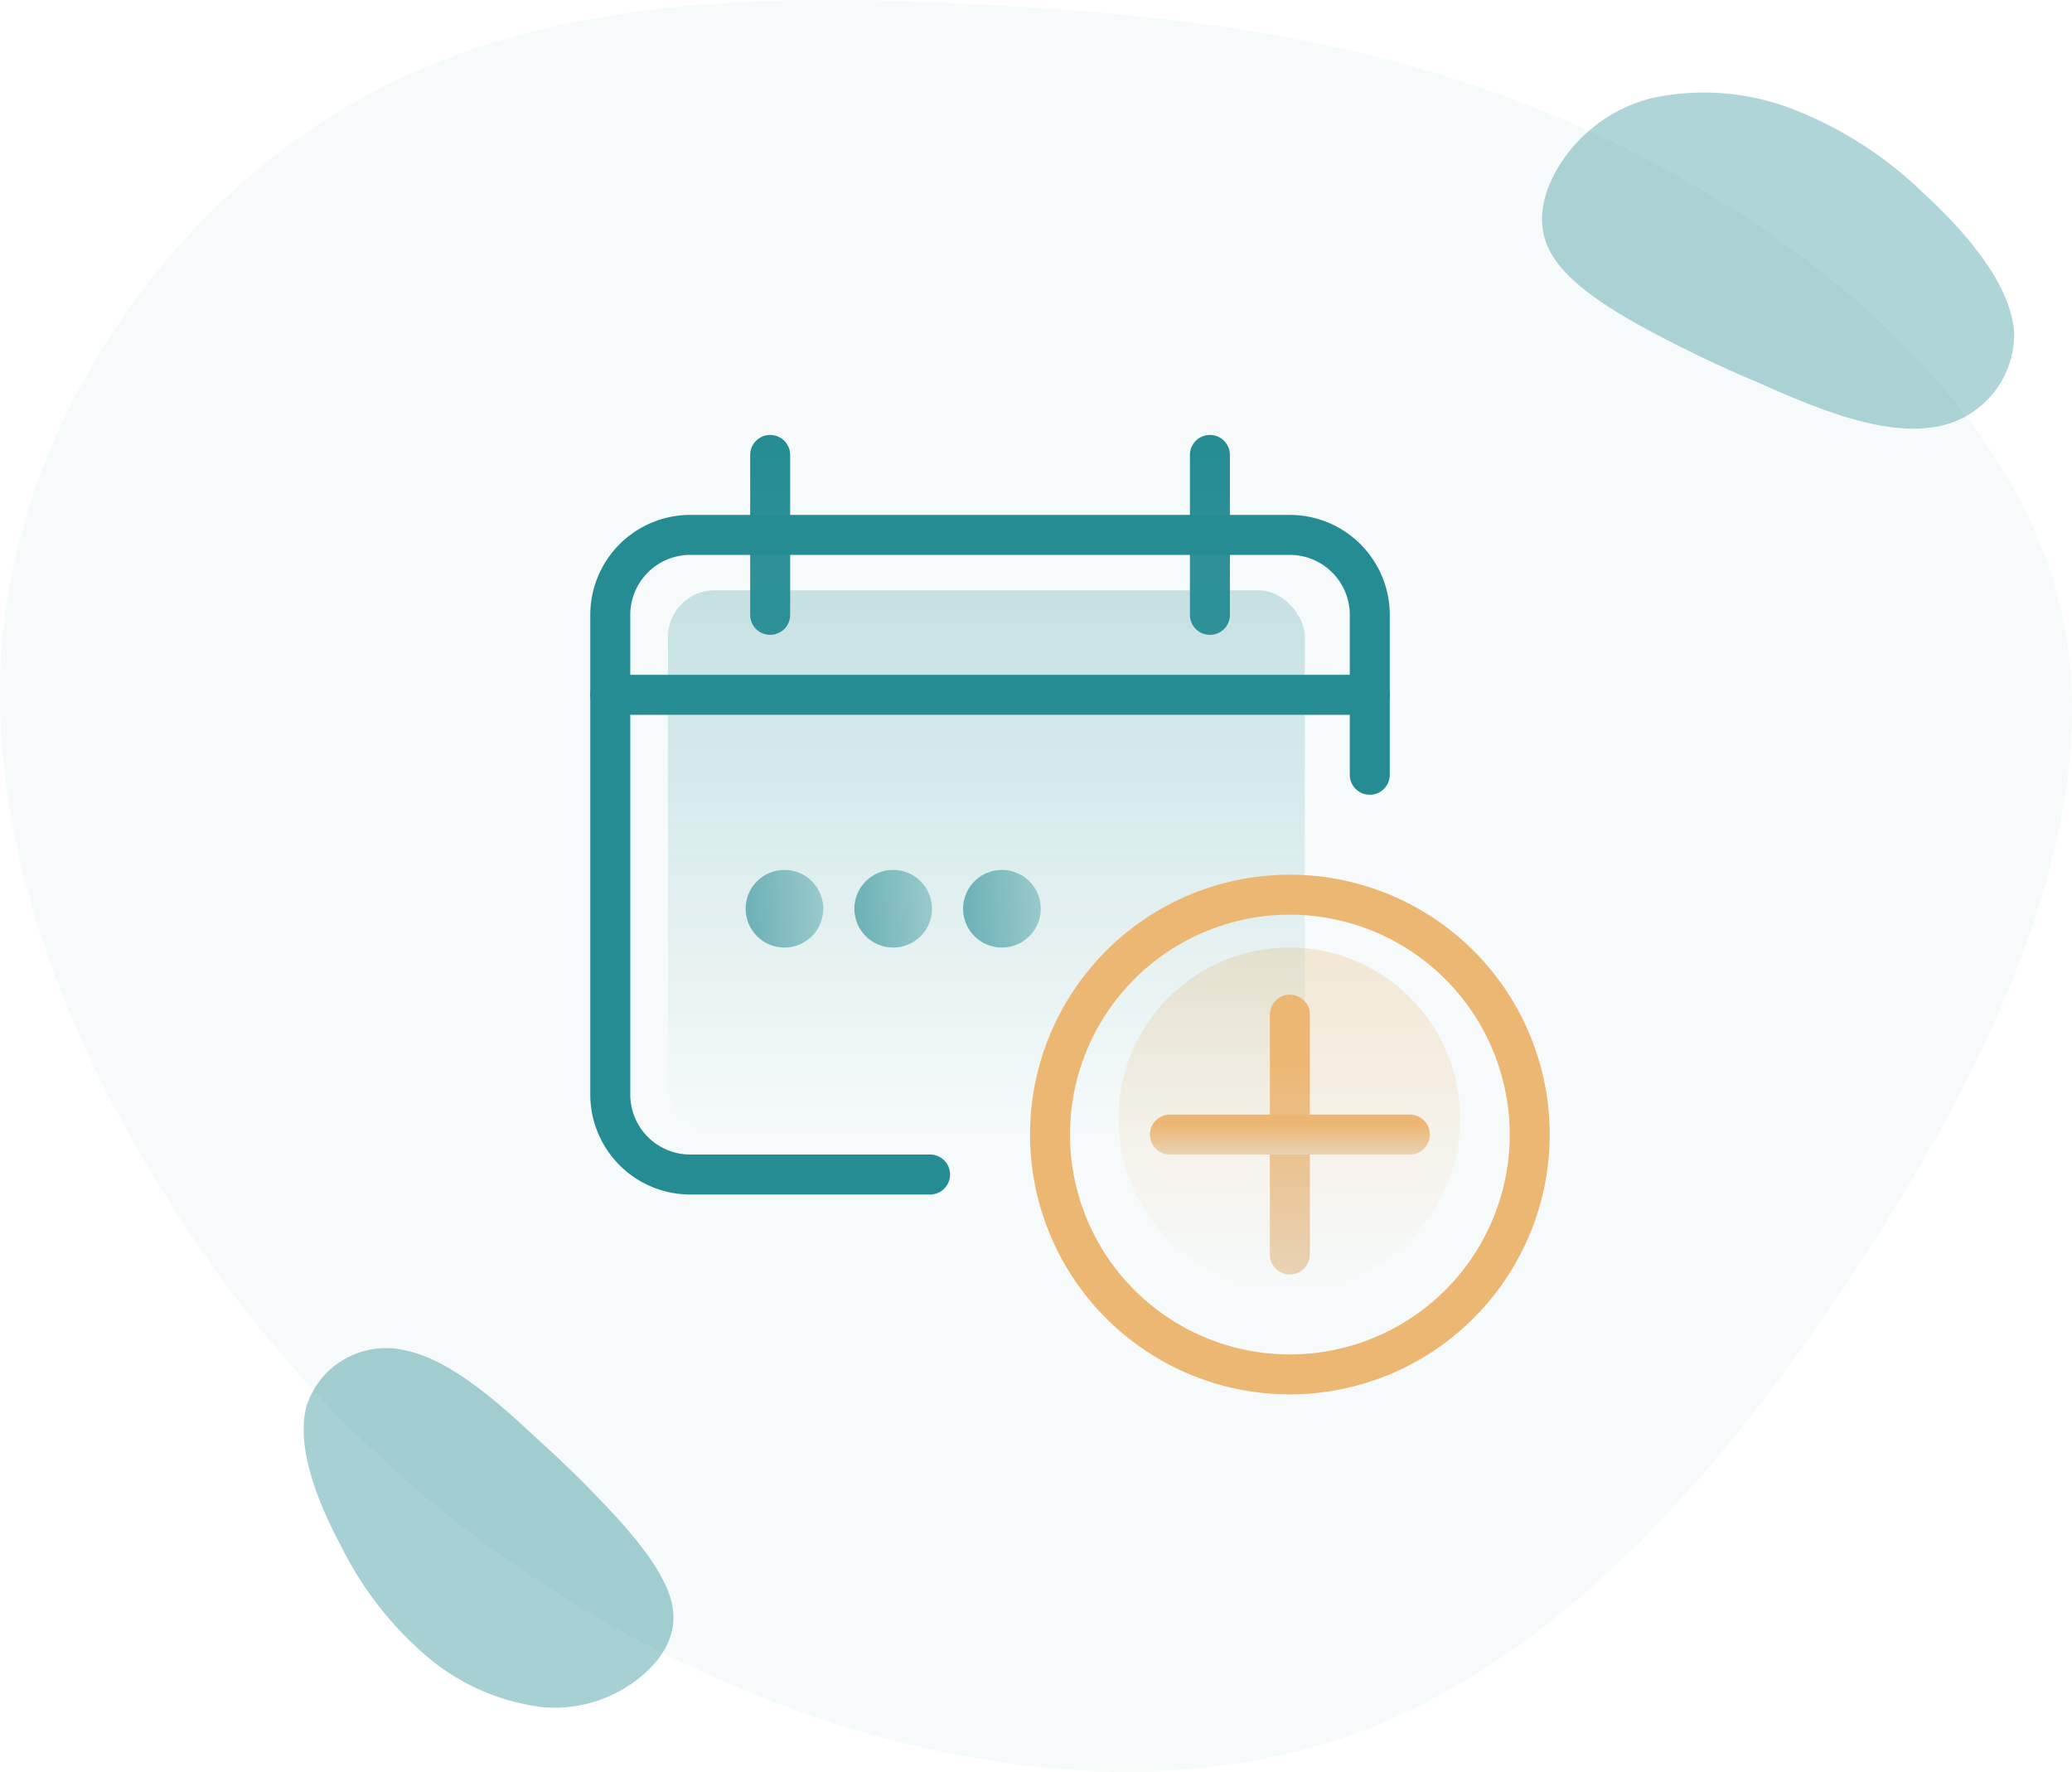 <svg xmlns="http://www.w3.org/2000/svg" xmlns:xlink="http://www.w3.org/1999/xlink" width="133.387" height="114.095" viewBox="0 0 133.387 114.095">
  <defs>
    <linearGradient id="linear-gradient" x1="0.5" x2="0.5" y2="1" gradientUnits="objectBoundingBox">
      <stop offset="0" stop-color="#ecb773" stop-opacity="0.278"/>
      <stop offset="1" stop-color="#ecb773" stop-opacity="0"/>
    </linearGradient>
    <linearGradient id="linear-gradient-2" x1="0.5" x2="0.5" y2="1" gradientUnits="objectBoundingBox">
      <stop offset="0" stop-color="#258c93" stop-opacity="0.231"/>
      <stop offset="1" stop-color="#258c93" stop-opacity="0"/>
    </linearGradient>
    <linearGradient id="linear-gradient-3" x1="0.5" x2="0.5" y2="1" gradientUnits="objectBoundingBox">
      <stop offset="0" stop-color="#258c93"/>
      <stop offset="1" stop-color="#258c93" stop-opacity="0.941"/>
    </linearGradient>
    <linearGradient id="linear-gradient-5" x1="0.5" y1="0.247" x2="0.5" y2="1" gradientUnits="objectBoundingBox">
      <stop offset="0" stop-color="#ecb773"/>
      <stop offset="1" stop-color="#e9d2b4"/>
    </linearGradient>
    <linearGradient id="linear-gradient-7" x1="1.169" y1="0.5" x2="0" y2="0.644" gradientUnits="objectBoundingBox">
      <stop offset="0" stop-color="#258c93" stop-opacity="0.341"/>
      <stop offset="1" stop-color="#258c93" stop-opacity="0.631"/>
    </linearGradient>
  </defs>
  <g id="placementtest-action-illustration" transform="translate(-390 -608)">
    <g id="class-registration-action-illustration">
      <path id="blob_5_" data-name="blob (5)" d="M25.476-53.025c13.17,6.256,26.34,17.2,29.3,30.455S50.417,6.322,41.362,19.985C32.39,33.649,21.69,45.337,8.6,49.864c-13.17,4.445-28.644,1.729-41.814-4.445A79.4,79.4,0,0,1-65.478,17.763c-8.231-12.1-13.993-26.669-12.1-40.415C-75.685-36.48-66.3-49.321-54.366-55.823s26.257-6.585,39.921-5.844C-.7-60.927,12.389-59.28,25.476-53.025Z" transform="translate(467.939 669.981)" fill="rgba(37,140,147,0.04)"/>
      <path id="blob_6_" data-name="blob (6)" d="M-29.36-54.116c3.174,1.2,6.524,2.984,7.692,5.394a5.372,5.372,0,0,1-2.535,6.91c-2.645,1.452-6.9,1.34-10.072,1.229a71.786,71.786,0,0,1-7.56-.511c-2.314-.3-4.871-.814-6.259-2.075-1.389-1.245-1.587-3.224-1.146-5.122a8.731,8.731,0,0,1,3.416-5.123A14.141,14.141,0,0,1-38.4-55.807,22.332,22.332,0,0,1-29.36-54.116Z" transform="translate(425.349 647.519) rotate(-139)" fill="rgba(37,140,147,0.41)"/>
      <path id="blob_6_2" data-name="blob (6)" d="M-26.815-53.9c3.576,1.348,7.35,3.362,8.667,6.077A6.052,6.052,0,0,1-21-40.036c-2.98,1.636-7.773,1.51-11.349,1.384a80.882,80.882,0,0,1-8.518-.575c-2.607-.342-5.488-.917-7.052-2.337-1.564-1.4-1.788-3.632-1.291-5.771a9.837,9.837,0,0,1,3.849-5.771A15.933,15.933,0,0,1-37-55.8,25.161,25.161,0,0,1-26.815-53.9Z" transform="translate(518.574 680.529) rotate(22)" fill="rgba(37,140,147,0.36)"/>
    </g>
    <circle id="Ellipse_221" data-name="Ellipse 221" cx="11" cy="11" r="11" transform="translate(462 669)" fill="url(#linear-gradient)"/>
    <rect id="Rectangle_250" data-name="Rectangle 250" width="41" height="35" rx="3" transform="translate(433 646)" fill="url(#linear-gradient-2)"/>
    <g id="add_1_" data-name="add (1)" transform="translate(428 636)">
      <g id="Group_352" data-name="Group 352" transform="translate(0 5.147)">
        <path id="Path_1213" data-name="Path 1213" d="M21.875,45.75H6.434A6.441,6.441,0,0,1,0,39.316V8.434A6.441,6.441,0,0,1,6.434,2h38.6a6.441,6.441,0,0,1,6.434,6.434V18.728a1.287,1.287,0,0,1-2.574,0V8.434a3.865,3.865,0,0,0-3.86-3.86H6.434a3.865,3.865,0,0,0-3.86,3.86V39.316a3.865,3.865,0,0,0,3.86,3.86H21.875a1.287,1.287,0,0,1,0,2.574Z" transform="translate(0 -2)" fill="#258c93"/>
      </g>
      <g id="Group_353" data-name="Group 353" transform="translate(0 15.441)">
        <path id="Path_1214" data-name="Path 1214" d="M50.184,8.574H1.287A1.287,1.287,0,1,1,1.287,6h48.9a1.287,1.287,0,1,1,0,2.574Z" transform="translate(0 -6)" fill="#258c93"/>
      </g>
      <g id="Group_354" data-name="Group 354" transform="translate(10.294)">
        <path id="Path_1215" data-name="Path 1215" d="M5.287,12.868A1.287,1.287,0,0,1,4,11.581V1.287a1.287,1.287,0,0,1,2.574,0V11.581A1.287,1.287,0,0,1,5.287,12.868Z" transform="translate(-4)" fill="url(#linear-gradient-3)"/>
      </g>
      <g id="Group_355" data-name="Group 355" transform="translate(38.603)">
        <path id="Path_1216" data-name="Path 1216" d="M16.287,12.868A1.287,1.287,0,0,1,15,11.581V1.287a1.287,1.287,0,0,1,2.574,0V11.581A1.287,1.287,0,0,1,16.287,12.868Z" transform="translate(-15)" fill="url(#linear-gradient-3)"/>
      </g>
      <g id="Group_356" data-name="Group 356" transform="translate(28.309 28.309)">
        <path id="Path_1217" data-name="Path 1217" d="M27.728,44.456A16.728,16.728,0,1,1,44.456,27.728,16.747,16.747,0,0,1,27.728,44.456Zm0-30.882A14.154,14.154,0,1,0,41.882,27.728,14.171,14.171,0,0,0,27.728,13.574Z" transform="translate(-11 -11)" fill="#ecb773"/>
      </g>
      <g id="Group_357" data-name="Group 357" transform="translate(43.75 36.03)">
        <path id="Path_1218" data-name="Path 1218" d="M18.287,32.015A1.287,1.287,0,0,1,17,30.728V15.287a1.287,1.287,0,1,1,2.574,0V30.728A1.287,1.287,0,0,1,18.287,32.015Z" transform="translate(-17 -14)" fill="url(#linear-gradient-5)"/>
      </g>
      <g id="Group_358" data-name="Group 358" transform="translate(36.03 43.75)">
        <path id="Path_1219" data-name="Path 1219" d="M30.728,19.574H15.287a1.287,1.287,0,1,1,0-2.574H30.728a1.287,1.287,0,1,1,0,2.574Z" transform="translate(-14 -17)" fill="url(#linear-gradient-5)"/>
      </g>
    </g>
    <circle id="Ellipse_222" data-name="Ellipse 222" cx="2.5" cy="2.5" r="2.5" transform="translate(438 664)" fill="url(#linear-gradient-7)"/>
    <circle id="Ellipse_223" data-name="Ellipse 223" cx="2.5" cy="2.5" r="2.5" transform="translate(445 664)" fill="url(#linear-gradient-7)"/>
    <circle id="Ellipse_224" data-name="Ellipse 224" cx="2.5" cy="2.5" r="2.5" transform="translate(452 664)" fill="url(#linear-gradient-7)"/>
  </g>
</svg>

